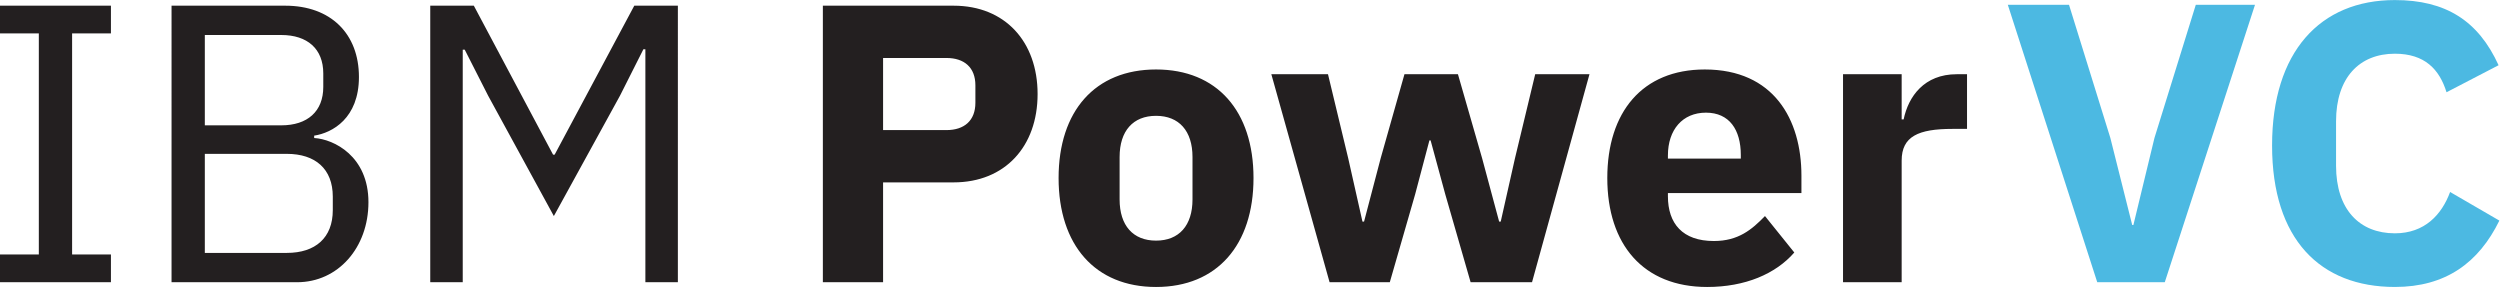 <?xml version="1.0" encoding="UTF-8" standalone="no"?>
<svg
   xmlns:dc="http://purl.org/dc/elements/1.1/"
   xmlns:cc="http://creativecommons.org/ns#"
   xmlns:rdf="http://www.w3.org/1999/02/22-rdf-syntax-ns#"
   xmlns:svg="http://www.w3.org/2000/svg"
   xmlns="http://www.w3.org/2000/svg"
   viewBox="0 0 634.547 72.84"
   height="72.84"
   width="634.547"
   xml:space="preserve"
   id="svg2"
   version="1.1"><defs
     id="defs6" /><g
     transform="matrix(1.333,0,0,-1.333,0,72.84)"
     id="g10"><g
       transform="scale(0.1)"
       id="g12"><path
         id="path14"
         style="fill:#4cb9e2;fill-opacity:1;fill-rule:nonzero;stroke:none"
         d="M 3993.38,9.121 3823.14,537.234 h 116.52 l 78.69,-253.461 41.61,-165.703 h 2.28 l 40.09,165.703 78.69,253.461 h 112.73 L 4122.02,9.121 h -128.64" /><path
         id="path16"
         style="fill:#4cb9e2;fill-opacity:1;fill-rule:nonzero;stroke:none"
         d="m 4326.3,269.398 c 0,178.559 91.57,276.926 233.8,276.926 96.85,0 158.9,-39.351 197.48,-124.09 l -99.11,-51.453 c -13.62,43.887 -41.62,73.395 -98.37,73.395 -67.33,0 -111.98,-45.399 -111.98,-128.629 v -84.738 c 0,-83.231 44.65,-128.625 111.98,-128.625 56.75,0 89.29,35.554 105.17,78.695 l 93.83,-54.477 C 4719.75,46.195 4656.95,0.039 4560.1,0.039 4417.87,0.039 4326.3,90.836 4326.3,269.398" /><path
         id="path18"
         style="fill:#231f20;fill-opacity:1;fill-rule:nonzero;stroke:none"
         d="M 3509.33,9.051 V 405.098 h 111.65 v -85.996 h 3.77 c 9.05,43.75 39.22,85.996 101.09,85.996 h 19.61 V 300.996 h -27.91 c -64.87,0 -96.56,-14.332 -96.56,-60.351 V 9.051 Z M 3175.9,250.453 v -6.035 h 138.8 v 6.789 c 0,48.281 -21.87,80.715 -66.38,80.715 -44.51,0 -72.42,-32.434 -72.42,-81.469 z m -115.42,-42.996 c 0,125.223 66.39,206.691 185.57,206.691 131.27,0 184.08,-95.046 184.08,-202.171 V 178.785 H 3175.9 v -6.035 c 0,-52.051 27.91,-85.242 87.51,-85.242 46.77,0 72.42,21.875 97.31,47.527 l 55.83,-69.406 C 3381.09,24.891 3323,0 3250.59,0 3129.13,0 3060.48,80.719 3060.48,207.457 Z m -639.7,197.641 h 107.87 l 38.47,-159.926 27.17,-120.699 h 3.01 l 31.68,120.699 45.27,159.926 h 101.84 l 46.01,-159.926 32.44,-120.699 h 3.02 l 27.16,120.699 38.47,159.926 h 103.35 L 2917.15,9.051 h -116.93 l -48.27,167.476 -27.91,102.594 h -2.27 L 2694.62,176.527 2646.34,9.051 H 2531.67 Z M 2270.66,166.719 v 80.719 c 0,49.789 -25.66,78.449 -69.41,78.449 -43.75,0 -69.39,-28.66 -69.39,-78.449 v -80.719 c 0,-49.789 25.64,-78.457 69.39,-78.457 43.75,0 69.41,28.668 69.41,78.457 z m -254.98,40.738 c 0,127.484 69.4,206.691 185.57,206.691 116.18,0 185.58,-79.207 185.58,-206.691 C 2386.83,79.965 2317.43,0 2201.25,0 2085.08,0 2015.68,79.965 2015.68,207.457 Z m -334.19,91.273 h 120.7 c 33.94,0 55.07,18.106 55.07,52.051 v 33.192 c 0,33.953 -21.13,52.058 -55.07,52.058 h -120.7 z M 1566.83,9.051 V 535.605 h 248.94 c 98.07,0 159.93,-68.648 159.93,-168.222 0,-99.582 -61.86,-168.227 -159.93,-168.227 H 1681.49 V 9.051 Z M 1228.88,452.625 h -3.78 l -44.5,-88.262 -125.99,-229.328 -125.219,229.328 -44.508,87.508 h -3.774 V 9.051 H 819.246 V 535.605 h 82.984 l 150.88,-283.648 h 3.01 l 151.63,283.648 h 82.99 V 9.051 h -61.86 z M 390.008,64.871 H 546.16 c 54.317,0 87.512,28.672 87.512,81.481 v 25.644 c 0,52.809 -33.195,81.477 -87.512,81.477 H 390.008 Z m 0,242.91 h 145.597 c 49.786,0 79.961,26.407 79.961,73.176 v 25.652 c 0,46.77 -30.175,73.172 -79.961,73.172 H 390.008 Z m -63.367,227.824 h 216.504 c 86.757,0 140.312,-53.558 140.312,-135.785 0,-78.453 -50.535,-106.367 -85.242,-111.652 v -4.52 C 635.938,281.383 701.563,248.945 701.563,161.434 701.563,74.684 643.477,9.051 565.781,9.051 H 326.641 Z M 0,9.051 V 61.859 H 73.93 V 482.797 H 0 v 52.808 h 211.227 v -52.808 h -73.93 V 61.859 h 73.93 V 9.051 H 0" /></g></g></svg>